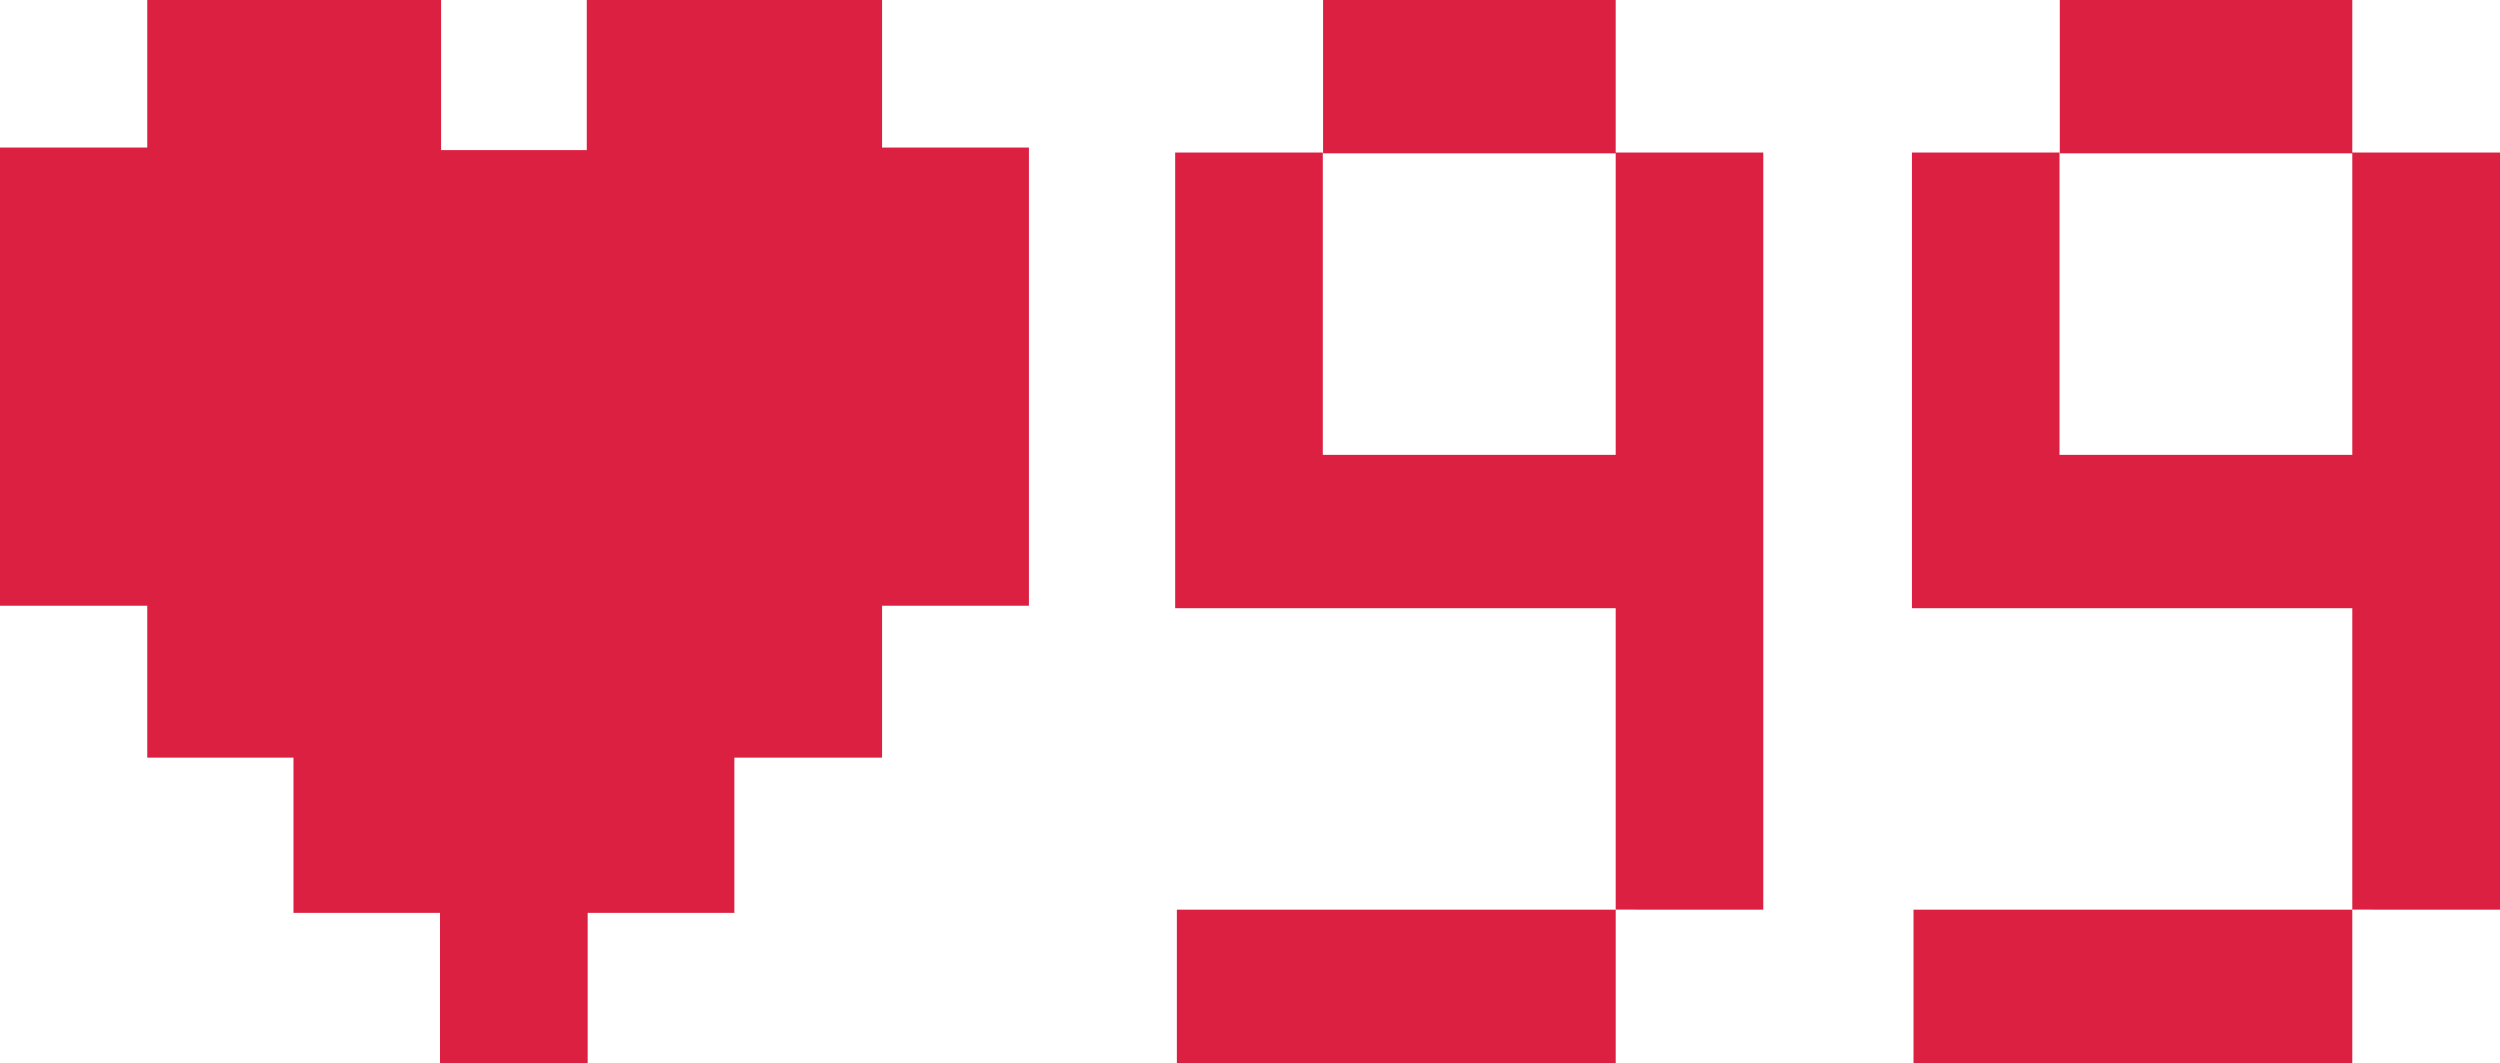 <?xml version="1.0" encoding="utf-8"?>
<!-- Generator: Adobe Illustrator 15.1.0, SVG Export Plug-In . SVG Version: 6.00 Build 0)  -->
<!DOCTYPE svg PUBLIC "-//W3C//DTD SVG 1.0//EN" "http://www.w3.org/TR/2001/REC-SVG-20010904/DTD/svg10.dtd">
<svg version="1.0" id="Layer_1" xmlns="http://www.w3.org/2000/svg" xmlns:xlink="http://www.w3.org/1999/xlink" x="0px" y="0px"
	 width="144px" height="61.229px" viewBox="0 0 144 61.229" enable-background="new 0 0 144 61.229" xml:space="preserve">
<path fill="#DC2041" d="M93.064,52.395H67.787v8.834h25.278V52.395z M101.565,52.395V8.785h-8.501V0H76.209v8.832h16.855v17.37
	H76.193V8.785H67.69v17.417v8.832h8.503h16.871v17.361H101.565z"/>
<path fill="#DC2041" d="M135.492,52.395h-25.274v8.834h25.274V52.395z M144,52.395V8.785h-8.508V0h-16.848v8.832h16.848v17.37
	h-16.864V8.785h-8.5v17.417v8.832h8.5h16.864v17.361H144z"/>
<polygon fill="#DC2041" points="33.798,0 33.798,8.646 25.406,8.646 25.406,0 8.482,0 8.482,8.499 0,8.499 0,34.89 8.482,34.89 
	8.482,43.64 16.904,43.64 16.904,52.581 25.344,52.581 25.344,61.229 33.85,61.229 33.85,52.581 42.299,52.581 42.299,43.64 
	50.807,43.64 50.807,34.89 59.266,34.89 59.266,8.499 50.807,8.499 50.807,0 "/>
</svg>
